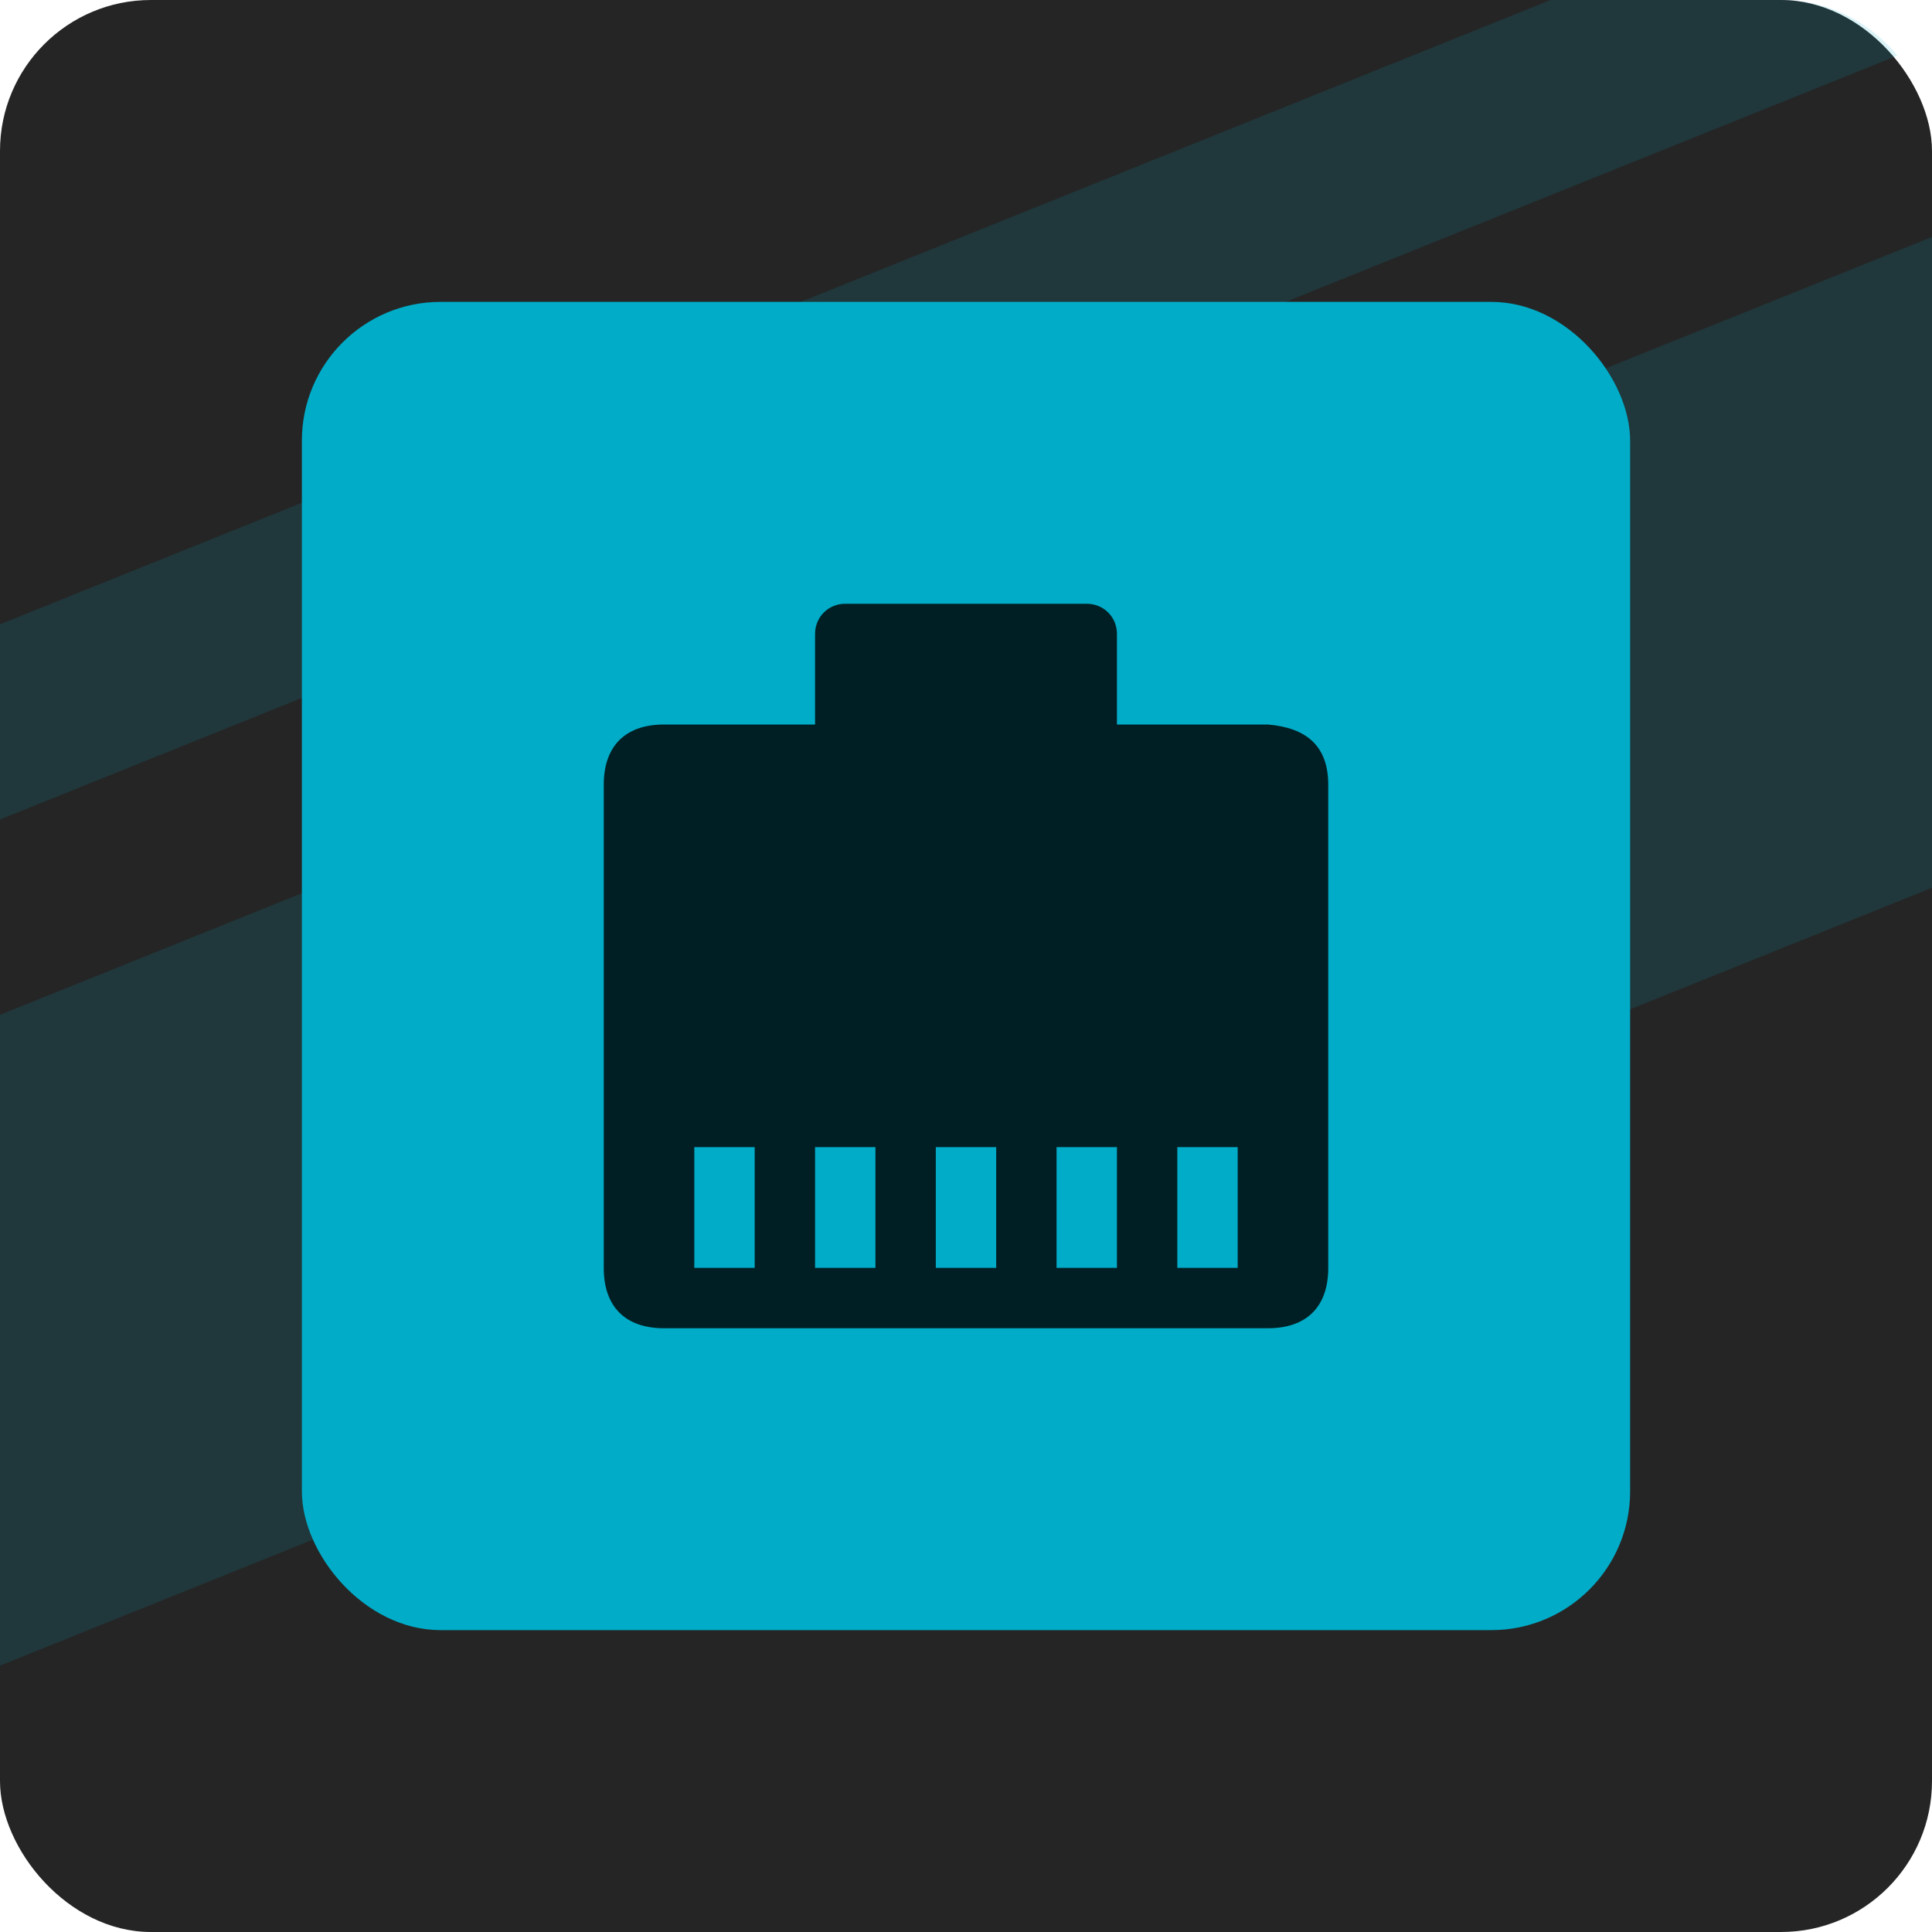 <?xml version="1.0" encoding="UTF-8" standalone="no"?>
<svg
   xmlns:dc="http://purl.org/dc/elements/1.1/"
   xmlns:cc="http://creativecommons.org/ns#"
   xmlns:rdf="http://www.w3.org/1999/02/22-rdf-syntax-ns#"
   xmlns:svg="http://www.w3.org/2000/svg"
   xmlns="http://www.w3.org/2000/svg"
   version="1.1"
   id="svg2"
   height="64"
   width="64">
  <defs
     id="defs4" />
  <g
     transform="translate(0,-988.362)"
     id="layer1">
    <rect
       ry="5"
       y="988.362"
       x="0"
       height="64"
       width="64"
       id="rect3196"
       style="opacity:1;fill:#252525;fill-opacity:1;stroke:none;stroke-width:3;stroke-linecap:round;stroke-linejoin:round;stroke-miterlimit:4;stroke-dasharray:none;stroke-dashoffset:0;stroke-opacity:1" />
    <path
       id="path3219"
       d="m 51.363,988.362 -51.363,20.68 0,6.467 62.854,-25.305 c -0.916,-1.117 -2.29,-1.842 -3.854,-1.842 l -7.637,0 z"
       style="opacity:0.137;fill:#00acc8;fill-opacity:1;stroke:none;stroke-width:3;stroke-linecap:round;stroke-linejoin:round;stroke-miterlimit:4;stroke-dasharray:none;stroke-dashoffset:0;stroke-opacity:1" />
    <path
       id="rect3198"
       d="m 64,996.21 -64,25.768 0,21.561 64,-25.768 0,-21.561 z"
       style="opacity:0.137;fill:#00acc8;fill-opacity:1;stroke:none;stroke-width:3;stroke-linecap:round;stroke-linejoin:round;stroke-miterlimit:4;stroke-dasharray:none;stroke-dashoffset:0;stroke-opacity:1" />
    <rect
       ry="4.596"
       rx="4.596"
       y="998.362"
       x="10"
       height="44"
       width="44"
       id="rect858"
       style="opacity:1;fill:#00acc8;fill-opacity:1;stroke:none;stroke-width:2;stroke-linecap:square;stroke-linejoin:miter;stroke-miterlimit:4;stroke-dasharray:none;stroke-dashoffset:0;stroke-opacity:1" />
    <path
       id="rect839"
       d="m 28,1008.362 c -0.554,0 -1,0.434 -1,1 v 3 h -5 c -1.273,0 -2,0.7 -2,2 v 16 c 0,1.3 0.727,2 2,2 h 20 c 1.273,0 2,-0.7 2,-2 v -16 c 0,-1.3 -0.731,-1.892 -2,-2 h -5 v -3 c 0,-0.566 -0.446,-1 -1,-1 z"
       style="opacity:1;fill:#001f24;fill-opacity:1;stroke:none;stroke-width:2;stroke-linecap:square;stroke-linejoin:miter;stroke-miterlimit:4;stroke-dasharray:none;stroke-dashoffset:0;stroke-opacity:1" />
    <path
       id="rect860"
       transform="translate(0,988.362)"
       d="M 23 38 L 23 42 L 25 42 L 25 38 L 23 38 z M 27 38 L 27 42 L 29 42 L 29 38 L 27 38 z M 31 38 L 31 42 L 33 42 L 33 38 L 31 38 z M 35 38 L 35 42 L 37 42 L 37 38 L 35 38 z M 39 38 L 39 42 L 41 42 L 41 38 L 39 38 z "
       style="opacity:1;fill:#00acc8;fill-opacity:1;stroke:none;stroke-width:2;stroke-linecap:square;stroke-linejoin:miter;stroke-miterlimit:4;stroke-dasharray:none;stroke-dashoffset:0;stroke-opacity:1" />
  </g>
</svg>
